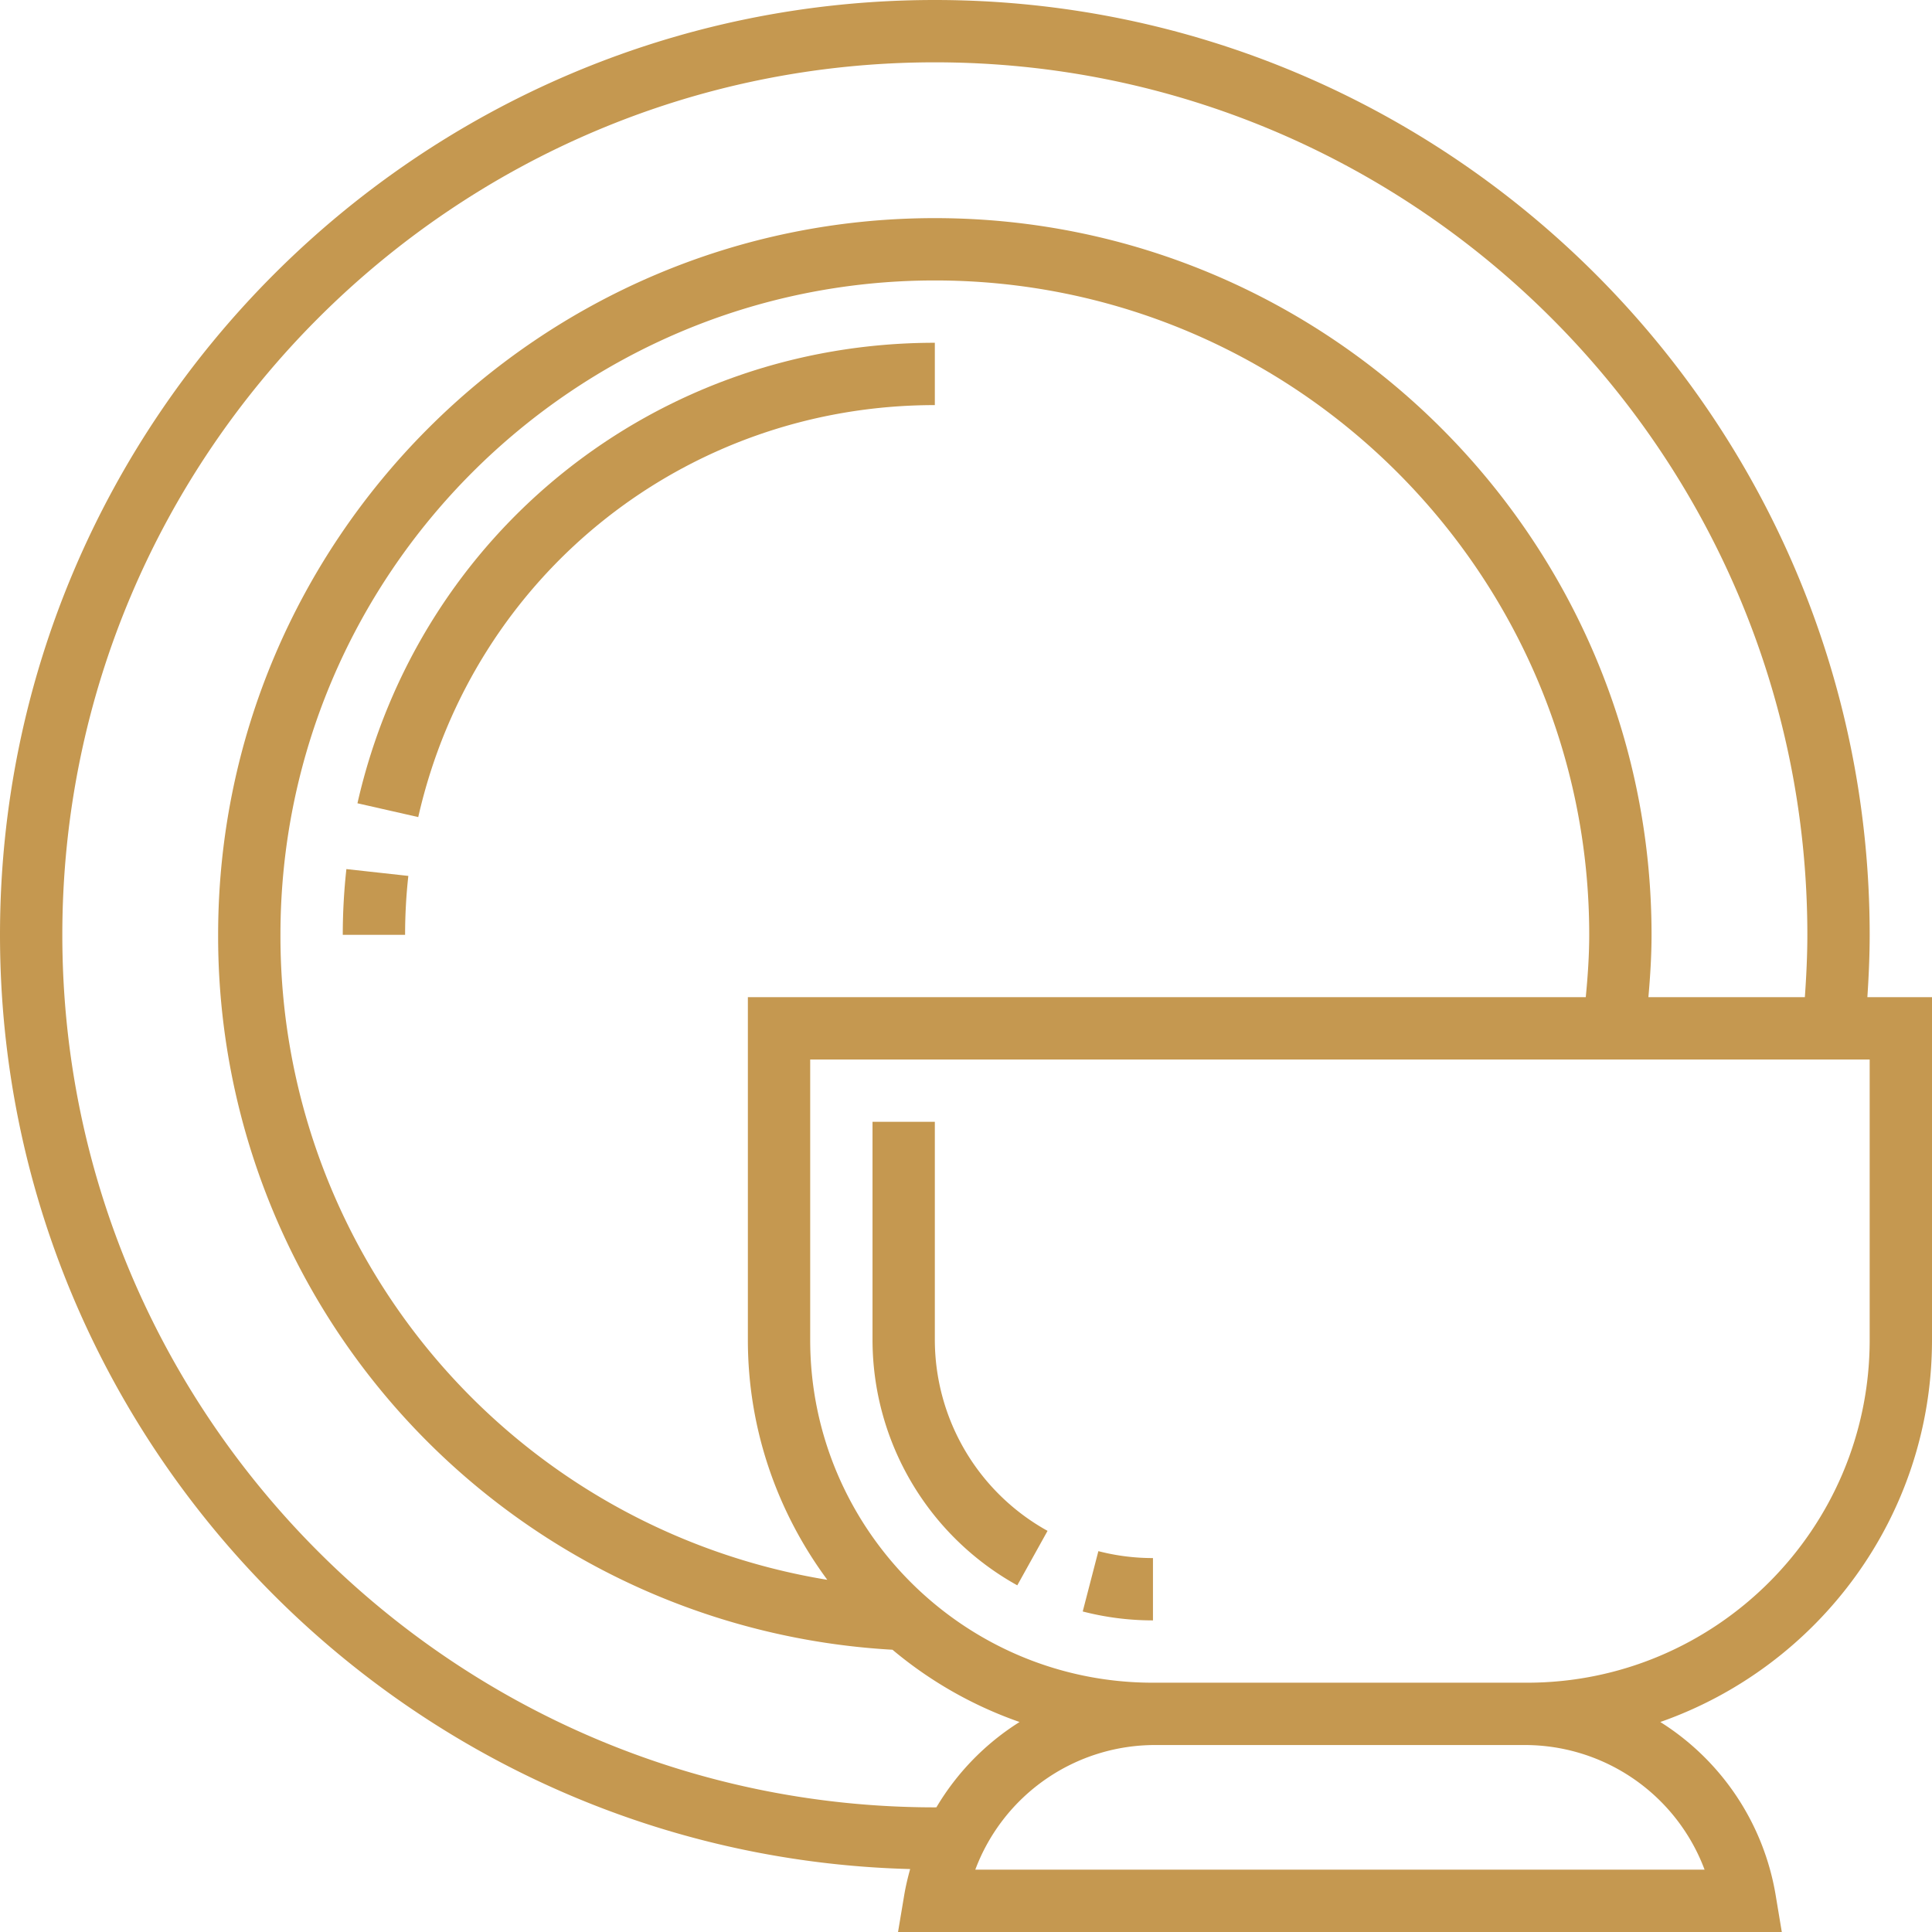 <svg xmlns="http://www.w3.org/2000/svg" width="62" height="62" viewBox="0 0 62 62">
    <g fill="#C59850" fill-rule="nonzero">
        <path d="M59.926 32c.044-.668.074-1.336.074-2C60 13.458 46.542 0 30 0S0 13.458 0 30c0 16.276 13.032 29.557 29.208 29.98-.078.28-.146.564-.194.856L28.819 62H57.18l-.194-1.164a8.147 8.147 0 0 0-3.705-5.575C58.349 53.485 62 48.667 62 43V32h-2.074zM30.05 57.999L30 58C14.561 58 2 45.439 2 30S14.561 2 30 2s28 12.561 28 28c0 .664-.033 1.333-.08 2h-5.021c.06-.676.101-1.346.101-2C53 17.317 42.683 7 30 7S7 17.317 7 30a22.93 22.93 0 0 0 21.641 22.942 13.007 13.007 0 0 0 4.078 2.319 8.139 8.139 0 0 0-2.669 2.738zm-3.501-7.301A20.928 20.928 0 0 1 9 30C9 18.421 18.421 9 30 9s21 9.421 21 21c0 .651-.045 1.323-.111 2H24v11c0 2.883.955 5.54 2.549 7.698zM31.298 60a6.159 6.159 0 0 1 5.785-4h11.834a6.159 6.159 0 0 1 5.785 4H31.298zM60 43c0 6.065-4.935 11-11 11H37c-6.065 0-11-4.935-11-11v-9h34v9z"/>
        <path d="M32.646 50.875l.971-1.748A7.016 7.016 0 0 1 30 43v-7h-2v7a9.016 9.016 0 0 0 4.646 7.875zM37 50a6.949 6.949 0 0 1-1.752-.222l-.502 1.936A8.98 8.98 0 0 0 37 52v-2zM30 11c-8.935 0-16.554 6.077-18.529 14.778l1.951.443C15.188 18.437 22.006 13 30 13v-2zM11 30h2c0-.631.035-1.267.104-1.891l-1.988-.219A19.292 19.292 0 0 0 11 30z"/>
    </g>
</svg>
